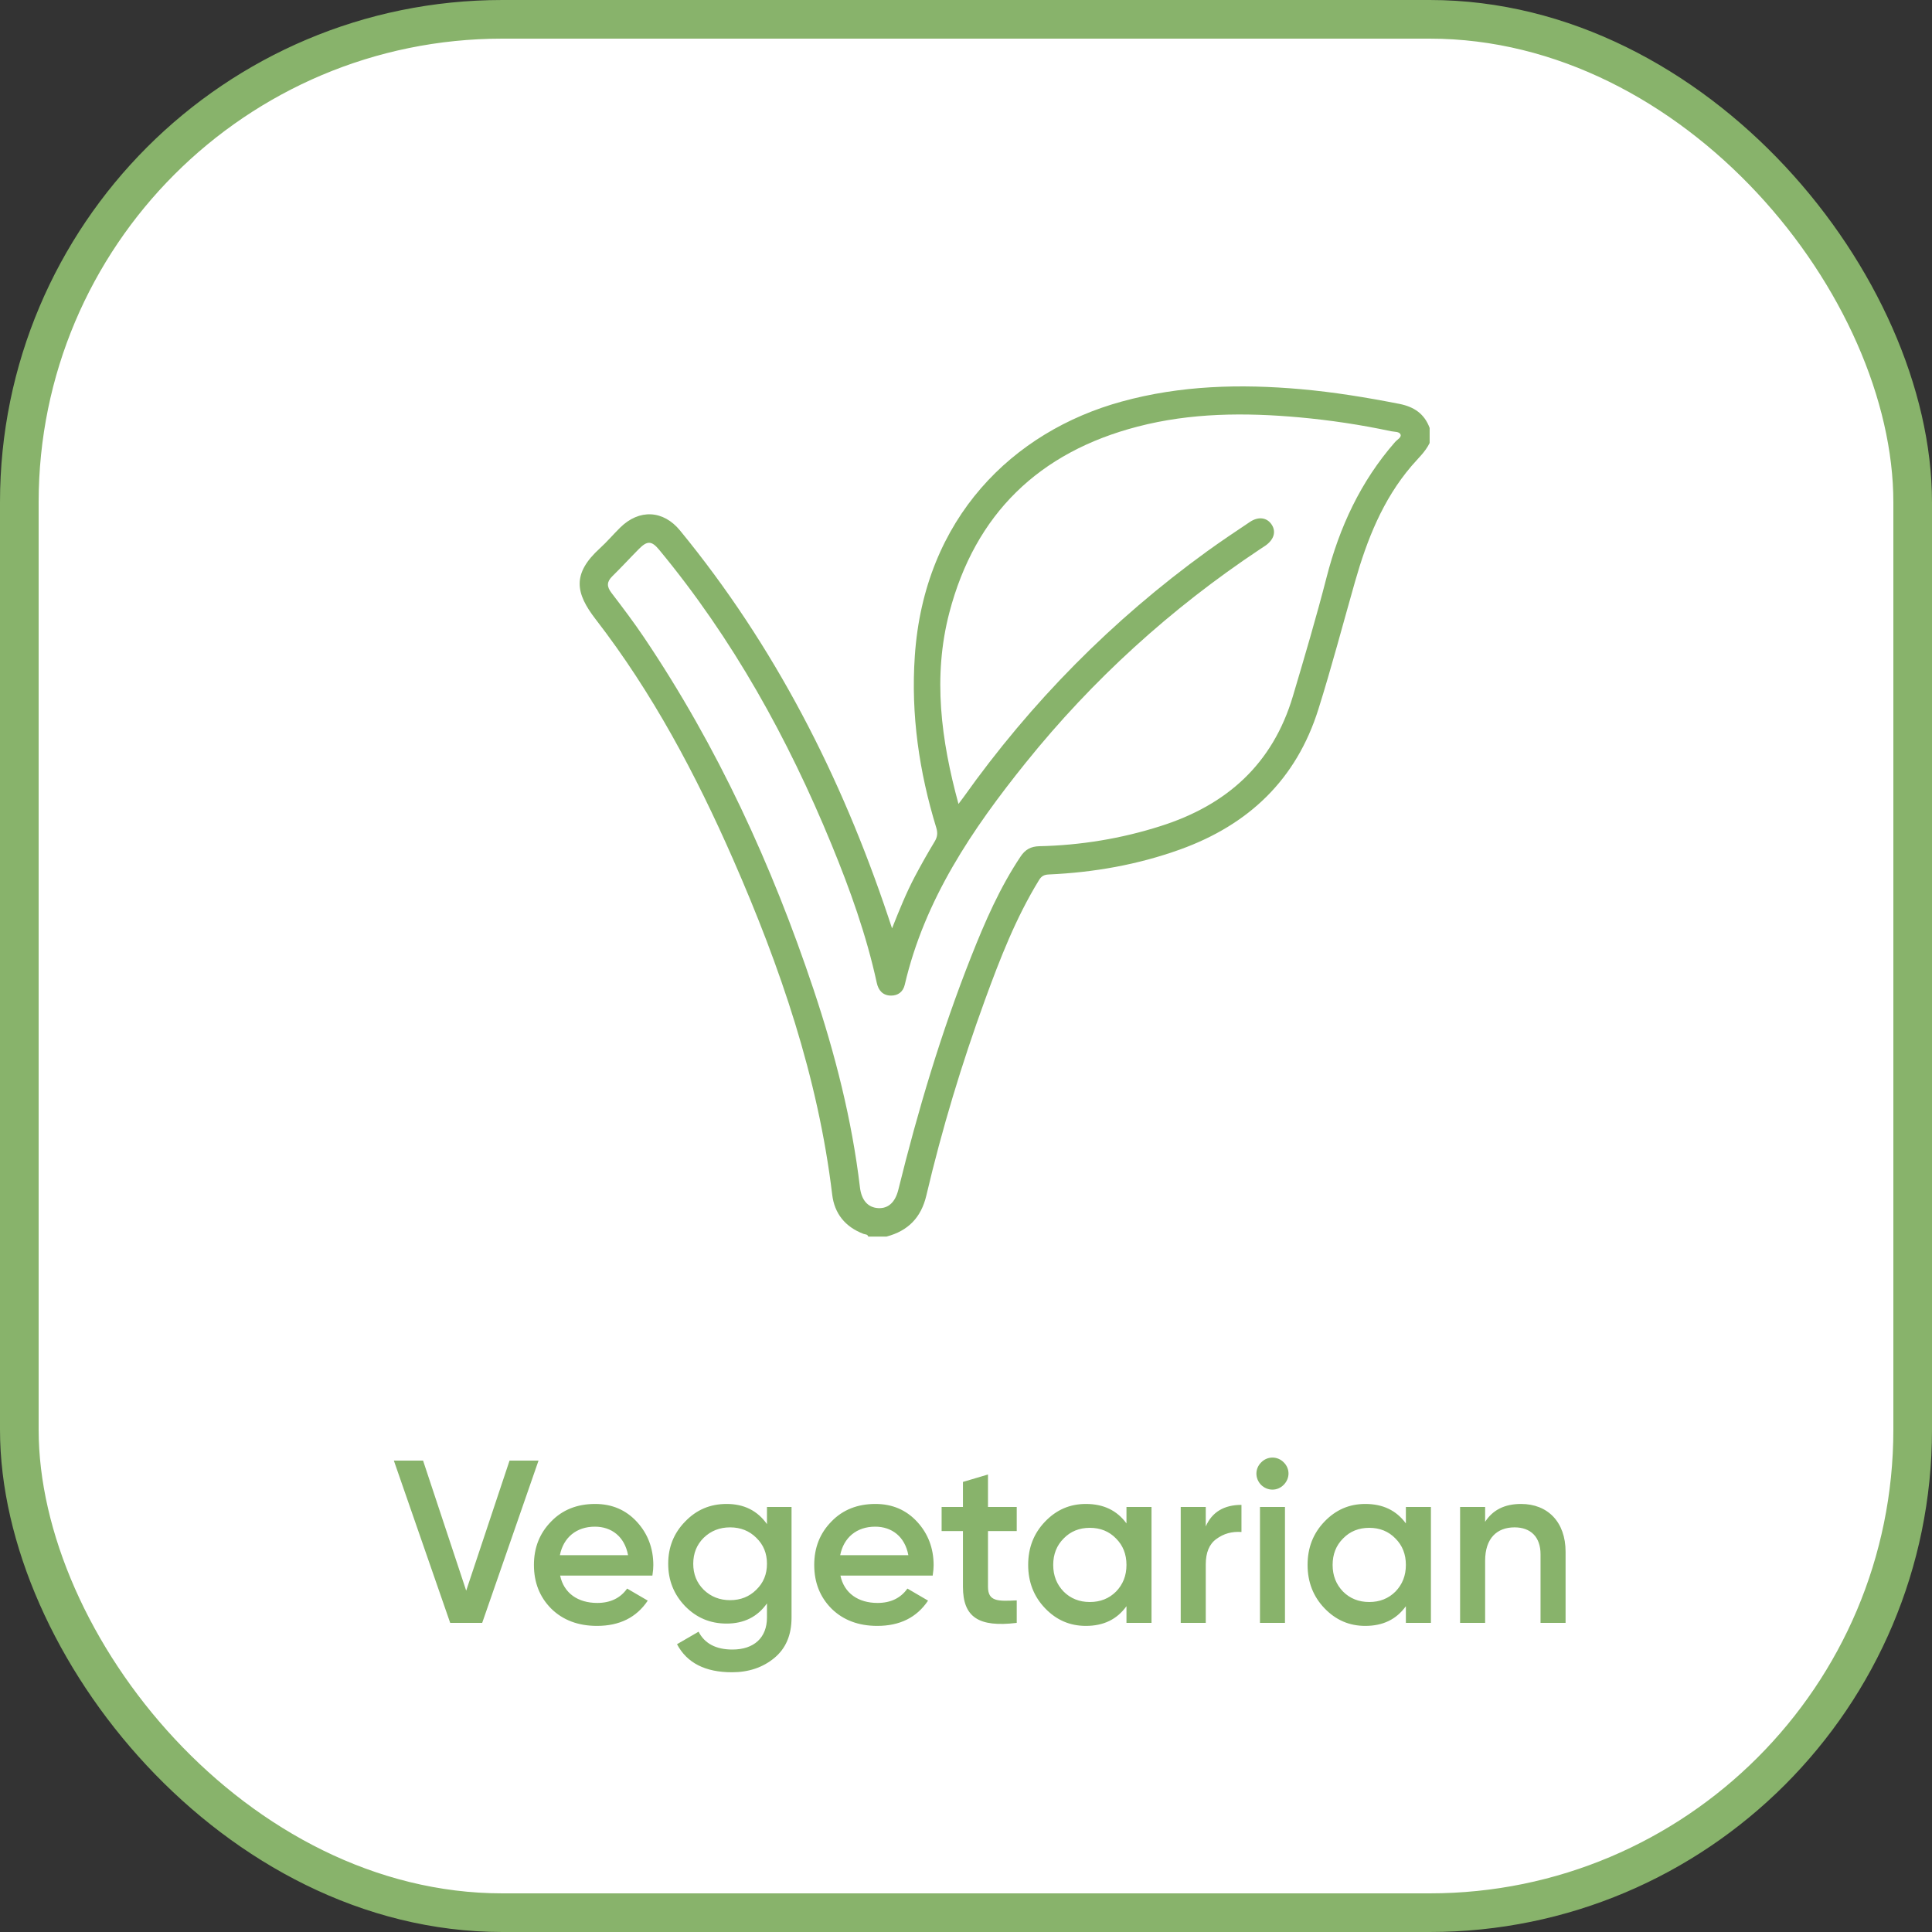 <svg width="50" height="50" viewBox="0 0 50 50" fill="none" xmlns="http://www.w3.org/2000/svg">
<rect x="0" y="0" width="50" height="50" fill="#333333" stroke="none"/>
<rect x="0.5" y="0.5" width="49" height="49" rx="12.5" fill="white" stroke="#88B36B"/>
<path d="M12.479 42L13.937 37.8H13.187L12.065 41.166L10.949 37.8H10.193L11.651 42H12.479ZM16.884 40.776C16.902 40.662 16.908 40.572 16.908 40.506C16.908 40.068 16.764 39.69 16.482 39.384C16.2 39.078 15.84 38.922 15.402 38.922C14.94 38.922 14.556 39.072 14.262 39.378C13.968 39.678 13.818 40.05 13.818 40.5C13.818 40.956 13.968 41.334 14.268 41.634C14.568 41.928 14.964 42.078 15.45 42.078C16.032 42.078 16.47 41.862 16.764 41.424L16.23 41.112C16.056 41.358 15.798 41.484 15.456 41.484C14.958 41.484 14.592 41.232 14.496 40.776H16.884ZM14.49 40.248C14.58 39.792 14.916 39.51 15.396 39.51C15.822 39.51 16.164 39.762 16.254 40.248H14.49ZM19.849 39.444C19.603 39.096 19.255 38.922 18.805 38.922C18.379 38.922 18.025 39.072 17.731 39.378C17.437 39.678 17.293 40.044 17.293 40.47C17.293 40.896 17.437 41.262 17.731 41.568C18.025 41.868 18.379 42.018 18.805 42.018C19.255 42.018 19.603 41.844 19.849 41.496V41.862C19.849 42.384 19.513 42.69 18.955 42.69C18.529 42.69 18.235 42.534 18.079 42.228L17.521 42.552C17.779 43.038 18.253 43.278 18.943 43.278C19.369 43.278 19.735 43.158 20.035 42.912C20.335 42.666 20.485 42.318 20.485 41.862V39H19.849V39.444ZM18.211 41.142C18.031 40.962 17.941 40.74 17.941 40.47C17.941 40.2 18.031 39.978 18.211 39.798C18.397 39.618 18.625 39.528 18.895 39.528C19.165 39.528 19.393 39.618 19.573 39.798C19.759 39.978 19.849 40.2 19.849 40.47C19.849 40.74 19.759 40.962 19.573 41.142C19.393 41.322 19.165 41.412 18.895 41.412C18.625 41.412 18.397 41.322 18.211 41.142ZM24.138 40.776C24.156 40.662 24.162 40.572 24.162 40.506C24.162 40.068 24.018 39.69 23.736 39.384C23.454 39.078 23.094 38.922 22.656 38.922C22.194 38.922 21.81 39.072 21.516 39.378C21.222 39.678 21.072 40.05 21.072 40.5C21.072 40.956 21.222 41.334 21.522 41.634C21.822 41.928 22.218 42.078 22.704 42.078C23.286 42.078 23.724 41.862 24.018 41.424L23.484 41.112C23.31 41.358 23.052 41.484 22.71 41.484C22.212 41.484 21.846 41.232 21.75 40.776H24.138ZM21.744 40.248C21.834 39.792 22.17 39.51 22.65 39.51C23.076 39.51 23.418 39.762 23.508 40.248H21.744ZM26.313 39H25.569V38.16L24.921 38.352V39H24.369V39.624H24.921V41.064C24.921 41.85 25.323 42.12 26.313 42V41.418C25.821 41.442 25.569 41.448 25.569 41.064V39.624H26.313V39ZM29.153 39.426C28.907 39.09 28.559 38.922 28.103 38.922C27.689 38.922 27.341 39.072 27.047 39.378C26.753 39.684 26.609 40.056 26.609 40.5C26.609 40.938 26.753 41.316 27.047 41.622C27.341 41.928 27.689 42.078 28.103 42.078C28.559 42.078 28.907 41.91 29.153 41.568V42H29.801V39H29.153V39.426ZM27.527 41.19C27.347 41.004 27.257 40.776 27.257 40.5C27.257 40.224 27.347 39.996 27.527 39.816C27.707 39.63 27.935 39.54 28.205 39.54C28.475 39.54 28.703 39.63 28.883 39.816C29.063 39.996 29.153 40.224 29.153 40.5C29.153 40.776 29.063 41.004 28.883 41.19C28.703 41.37 28.475 41.46 28.205 41.46C27.935 41.46 27.707 41.37 27.527 41.19ZM31.205 39H30.557V42H31.205V40.488C31.205 40.182 31.295 39.96 31.481 39.828C31.667 39.69 31.883 39.63 32.129 39.648V38.946C31.679 38.946 31.367 39.132 31.205 39.504V39ZM33.219 38.43C33.388 38.262 33.388 38.01 33.225 37.848C33.063 37.68 32.8 37.68 32.638 37.848C32.475 38.01 32.475 38.262 32.638 38.43C32.806 38.592 33.057 38.592 33.219 38.43ZM33.255 42V39H32.608V42H33.255ZM36.384 39.426C36.138 39.09 35.79 38.922 35.334 38.922C34.92 38.922 34.572 39.072 34.278 39.378C33.984 39.684 33.84 40.056 33.84 40.5C33.84 40.938 33.984 41.316 34.278 41.622C34.572 41.928 34.92 42.078 35.334 42.078C35.79 42.078 36.138 41.91 36.384 41.568V42H37.032V39H36.384V39.426ZM34.758 41.19C34.578 41.004 34.488 40.776 34.488 40.5C34.488 40.224 34.578 39.996 34.758 39.816C34.938 39.63 35.166 39.54 35.436 39.54C35.706 39.54 35.934 39.63 36.114 39.816C36.294 39.996 36.384 40.224 36.384 40.5C36.384 40.776 36.294 41.004 36.114 41.19C35.934 41.37 35.706 41.46 35.436 41.46C35.166 41.46 34.938 41.37 34.758 41.19ZM39.365 38.922C38.939 38.922 38.633 39.078 38.435 39.384V39H37.787V42H38.435V40.392C38.435 39.81 38.741 39.528 39.197 39.528C39.611 39.528 39.869 39.774 39.869 40.224V42H40.517V40.158C40.517 39.39 40.055 38.922 39.365 38.922Z" fill="#88B36B"/>
<path d="M37 11.462C36.887 11.697 36.694 11.867 36.529 12.061C35.783 12.935 35.376 13.973 35.066 15.06C34.753 16.159 34.463 17.263 34.12 18.354C33.548 20.177 32.316 21.343 30.545 21.983C29.446 22.379 28.308 22.579 27.145 22.631C27.024 22.636 26.954 22.671 26.89 22.776C26.292 23.75 25.881 24.809 25.492 25.875C24.888 27.532 24.378 29.22 23.974 30.938C23.84 31.509 23.502 31.855 22.944 32.002H22.47C22.453 31.939 22.39 31.949 22.348 31.933C21.875 31.753 21.596 31.409 21.537 30.916C21.172 27.877 20.192 25.021 18.972 22.238C18.008 20.041 16.885 17.927 15.412 16.022C14.894 15.351 14.799 14.85 15.525 14.19C15.711 14.021 15.873 13.828 16.052 13.652C16.543 13.169 17.166 13.2 17.599 13.729C20.045 16.712 21.767 20.085 22.987 23.728C23.016 23.815 23.045 23.903 23.086 24.026C23.276 23.546 23.456 23.102 23.68 22.678C23.841 22.375 24.009 22.076 24.186 21.784C24.26 21.664 24.272 21.561 24.232 21.426C23.788 19.977 23.572 18.499 23.675 16.982C23.915 13.403 26.221 11.163 29.027 10.393C30.55 9.973 32.103 9.933 33.669 10.072C34.525 10.148 35.371 10.287 36.214 10.452C36.598 10.528 36.863 10.709 36.999 11.075V11.462H37ZM24.804 20.808C24.862 20.73 24.897 20.686 24.93 20.64C26.683 18.173 28.782 16.049 31.233 14.273C31.598 14.009 31.973 13.758 32.347 13.508C32.567 13.36 32.789 13.391 32.911 13.577C33.032 13.761 32.969 13.968 32.746 14.123C32.698 14.156 32.65 14.186 32.602 14.218C30.302 15.749 28.279 17.585 26.547 19.738C25.158 21.464 23.929 23.28 23.415 25.485C23.373 25.667 23.242 25.768 23.057 25.766C22.848 25.764 22.733 25.632 22.691 25.436C22.423 24.203 21.999 23.021 21.521 21.858C20.391 19.107 18.963 16.527 17.058 14.227C16.866 13.995 16.752 13.988 16.536 14.206C16.305 14.439 16.082 14.683 15.847 14.913C15.7 15.057 15.7 15.18 15.823 15.341C16.114 15.722 16.404 16.105 16.671 16.502C18.571 19.324 19.977 22.384 21.053 25.602C21.611 27.272 22.047 28.973 22.255 30.726C22.294 31.058 22.458 31.251 22.729 31.266C22.988 31.28 23.167 31.116 23.248 30.794C23.755 28.74 24.358 26.717 25.137 24.749C25.492 23.852 25.876 22.968 26.416 22.162C26.534 21.986 26.68 21.905 26.896 21.9C27.968 21.876 29.017 21.704 30.039 21.378C31.748 20.835 32.939 19.773 33.461 18.014C33.764 16.994 34.066 15.974 34.331 14.944C34.665 13.641 35.214 12.458 36.104 11.44C36.158 11.378 36.275 11.32 36.246 11.245C36.216 11.166 36.088 11.178 36 11.16C35.216 10.992 34.424 10.874 33.625 10.801C32.218 10.674 30.816 10.683 29.443 11.04C26.893 11.701 25.236 13.298 24.568 15.858C24.137 17.512 24.354 19.152 24.806 20.808H24.804Z" fill="#88B36B"/>
</svg>
